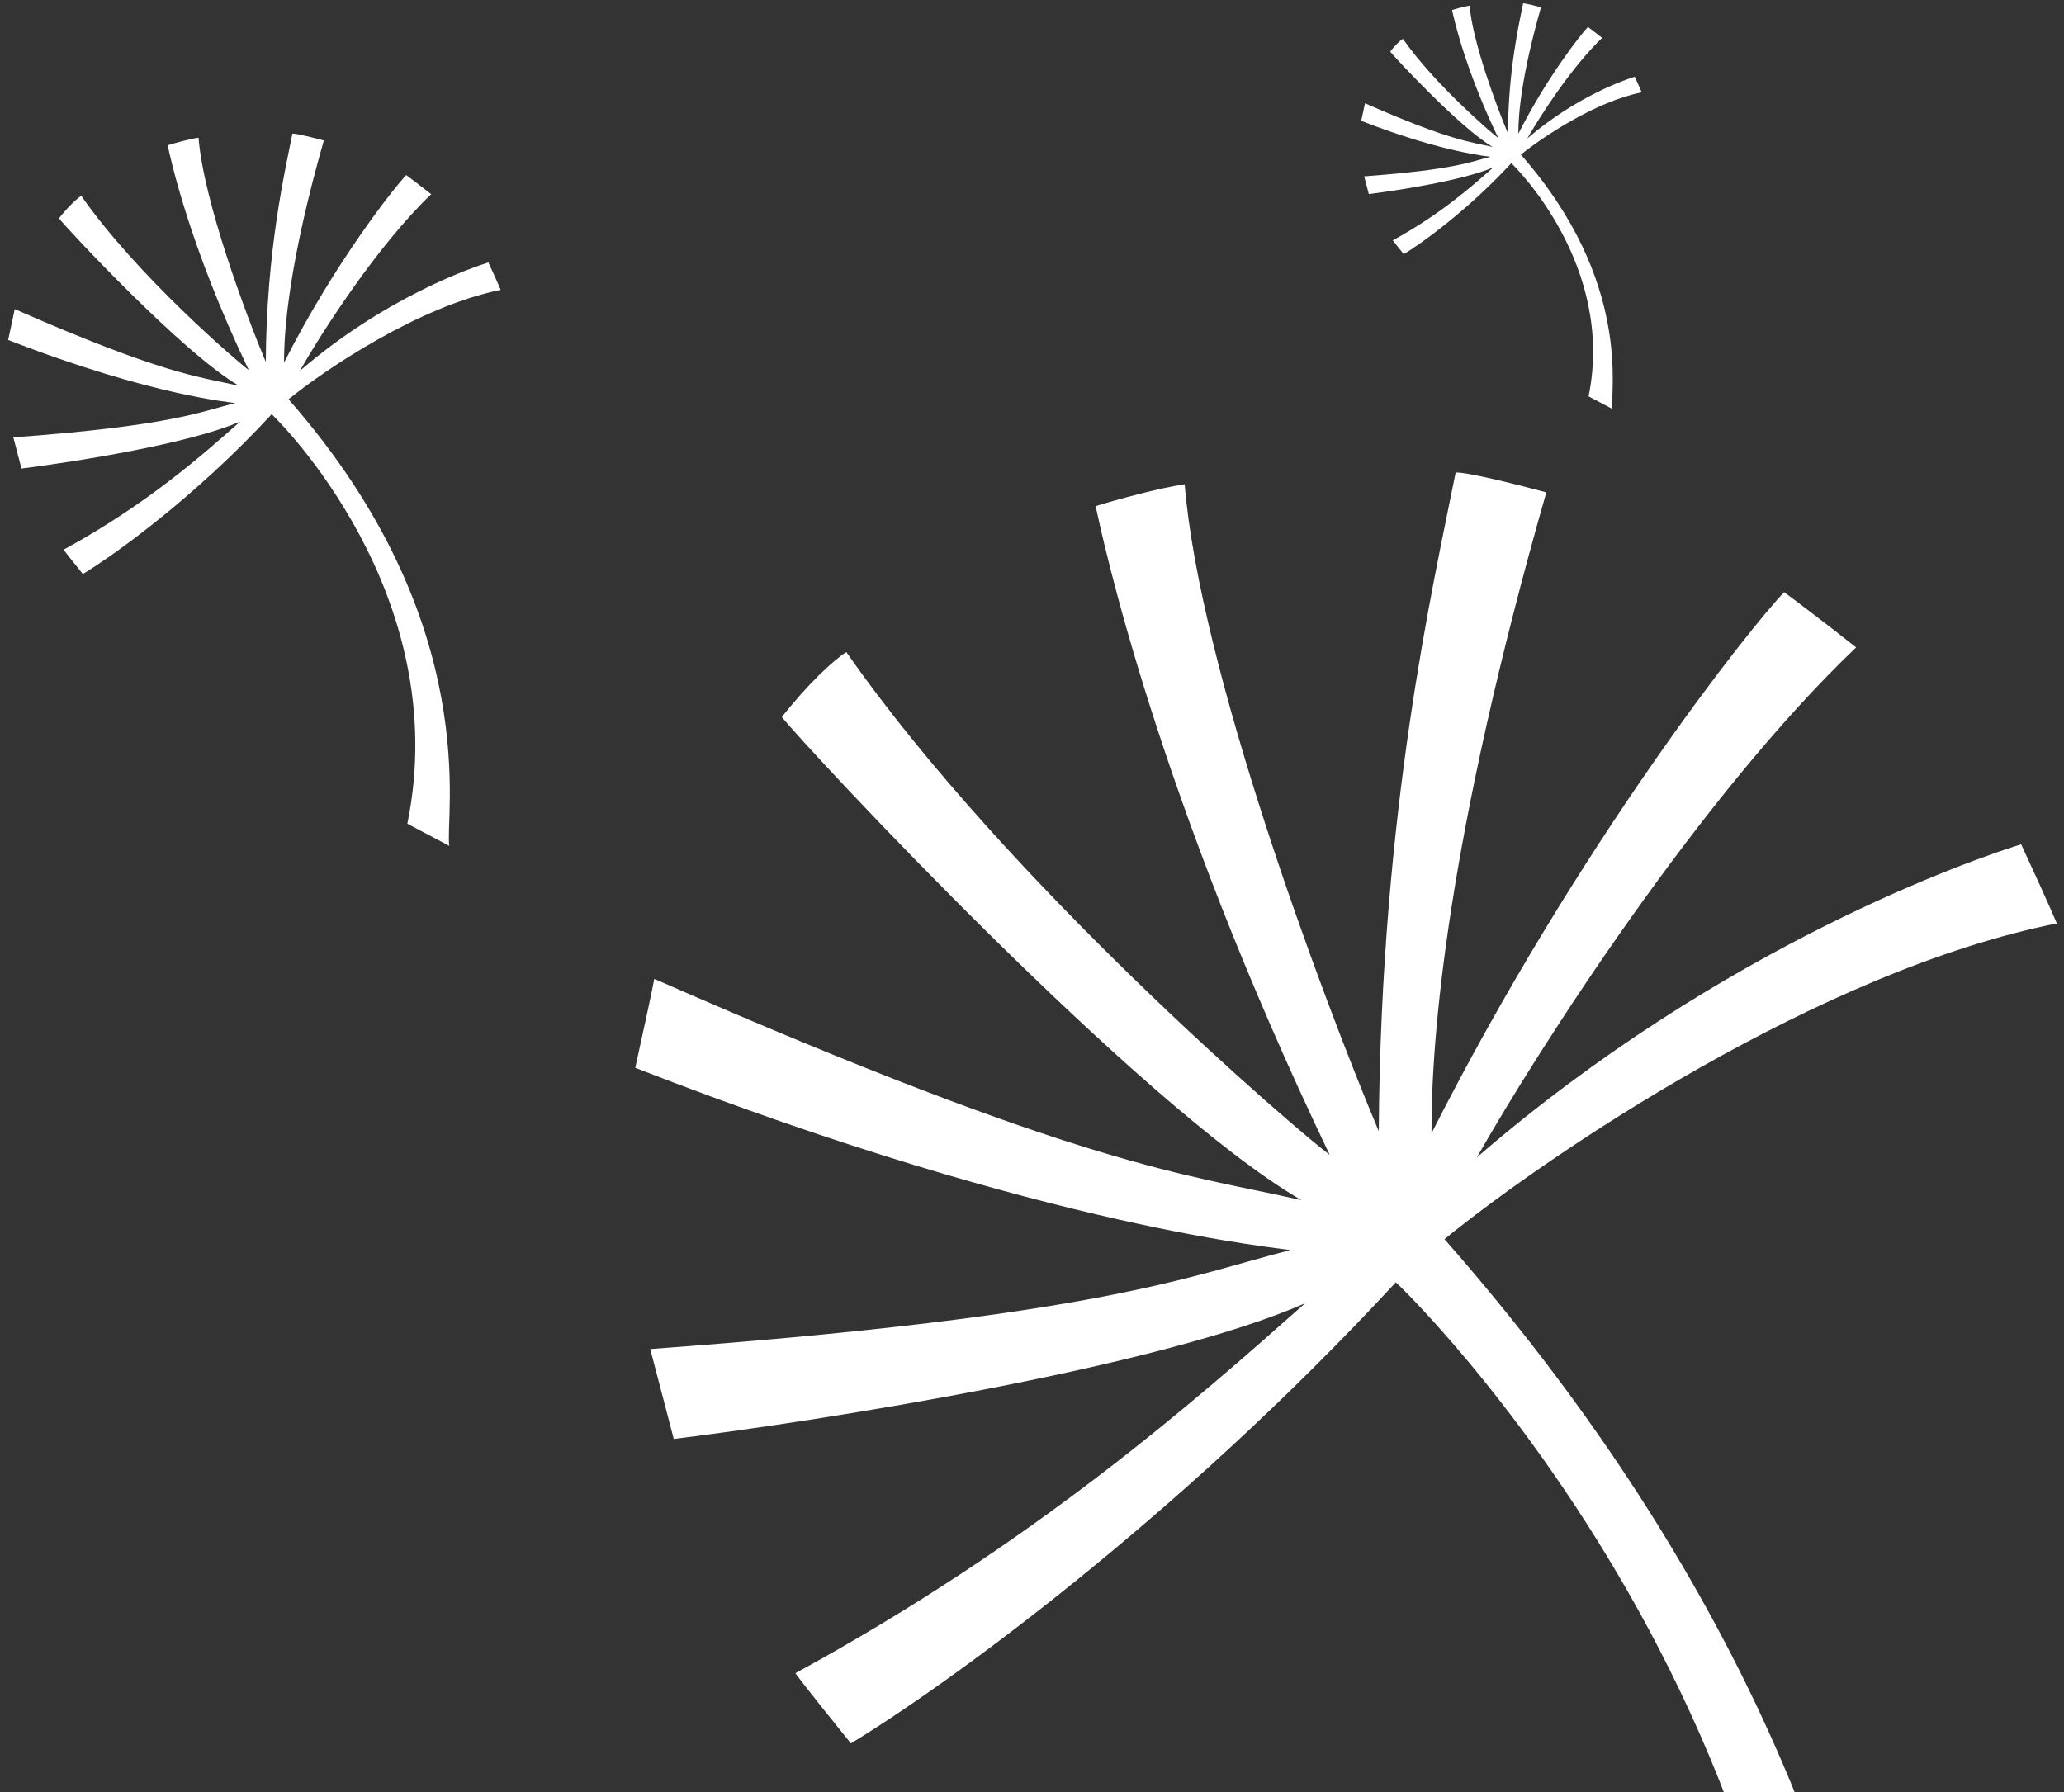 <svg width="251" height="218" viewBox="0 0 251 218" fill="none" xmlns="http://www.w3.org/2000/svg">
<rect x="0" y="0" width="251" height="218" fill="#333333" stroke="none"/>
<path d="M232.097 307.489L217.363 299.705C233.872 218.905 171.875 157.883 169.744 155.972C142.836 185.105 114.35 205.498 103.471 212.054C101.624 209.769 97.689 204.863 96.725 203.516C125.758 187.704 145.403 170.336 158.713 158.521C140.979 166.324 100.139 172.775 81.936 175.025L79.075 164.09C134.348 160.046 144.812 155.104 156.89 152.061C156.399 151.801 128.263 149.764 77.252 129.883C77.943 126.758 79.373 120.219 79.565 119.064C132.263 142.192 144.26 142.771 158.268 145.983C138.441 134.462 97.901 90.796 95.082 87.213C98.279 83.143 101.345 80.312 102.921 79.312C122.582 107.499 157.936 137.693 161.705 140.469C140.537 96.305 134.084 65.412 133.239 61.562C135.741 60.79 140.949 59.353 144.065 58.905C145.885 81.226 160.56 120.669 167.67 137.6C167.925 98.471 174.338 70.971 177.021 57.468C178.513 57.419 184.992 59.062 188.045 59.889C176.025 101.965 174.037 126.044 174.084 137.847C191.957 102.529 212.942 76.183 216.969 72.028C218.226 72.954 221.735 75.593 225.723 78.747C206.766 96.793 187.082 127.612 179.609 140.766C209.487 114.931 240.16 104.435 245.79 102.698C246.811 104.895 249.108 109.895 250.13 112.32C221.344 118.053 188.489 140.309 175.659 150.721C245.12 229.821 230.236 298.13 232.097 307.489Z" fill="white"/>
<path d="M54.646 102.89L49.54 100.193C55.261 72.193 33.778 51.047 33.039 50.385C23.715 60.48 13.844 67.547 10.074 69.819C9.434 69.027 8.07 67.327 7.736 66.861C17.797 61.381 24.605 55.363 29.216 51.268C23.071 53.972 8.919 56.208 2.612 56.987L1.62 53.198C20.774 51.797 24.4 50.084 28.585 49.03C28.415 48.94 18.665 48.234 0.988 41.345C1.228 40.262 1.723 37.996 1.79 37.596C20.051 45.61 24.208 45.811 29.063 46.924C22.192 42.931 8.144 27.8 7.167 26.558C8.275 25.148 9.337 24.167 9.883 23.821C16.697 33.588 28.948 44.051 30.253 45.013C22.918 29.709 20.682 19.004 20.389 17.67C21.256 17.402 23.061 16.904 24.141 16.749C24.771 24.484 29.857 38.152 32.321 44.019C32.409 30.459 34.631 20.93 35.561 16.251C36.078 16.234 38.323 16.803 39.381 17.09C35.216 31.67 34.527 40.014 34.543 44.105C40.736 31.866 48.008 22.736 49.404 21.297C49.839 21.617 51.055 22.532 52.437 23.625C45.868 29.878 39.047 40.558 36.458 45.116C46.811 36.163 57.44 32.526 59.391 31.924C59.745 32.686 60.541 34.418 60.895 35.259C50.92 37.245 39.535 44.958 35.089 48.566C59.159 75.976 54.001 99.647 54.646 102.89Z" fill="white"/>
<path d="M196.092 49.747L193.185 48.211C196.443 32.266 184.208 20.223 183.788 19.846C178.478 25.595 172.856 29.62 170.709 30.913C170.345 30.463 169.568 29.494 169.378 29.229C175.107 26.108 178.984 22.681 181.611 20.349C178.111 21.889 170.052 23.162 166.46 23.606L165.895 21.448C176.803 20.65 178.868 19.675 181.251 19.074C181.154 19.023 175.602 18.621 165.535 14.698C165.672 14.081 165.954 12.791 165.992 12.563C176.391 17.127 178.759 17.241 181.523 17.875C177.61 15.601 169.61 6.984 169.054 6.277C169.685 5.474 170.29 4.916 170.601 4.718C174.481 10.28 181.457 16.239 182.201 16.787C178.024 8.072 176.75 1.975 176.584 1.215C177.077 1.063 178.105 0.779 178.72 0.691C179.079 5.096 181.975 12.88 183.378 16.221C183.429 8.499 184.694 3.072 185.224 0.407C185.518 0.398 186.797 0.722 187.399 0.885C185.027 9.188 184.635 13.94 184.644 16.27C188.171 9.3 192.312 4.101 193.107 3.281C193.355 3.463 194.048 3.984 194.835 4.607C191.094 8.168 187.209 14.25 185.734 16.846C191.631 11.747 197.684 9.676 198.795 9.333C198.996 9.767 199.449 10.753 199.651 11.232C193.97 12.363 187.487 16.755 184.955 18.81C198.662 34.42 195.725 47.9 196.092 49.747Z" fill="white"/>
</svg>
